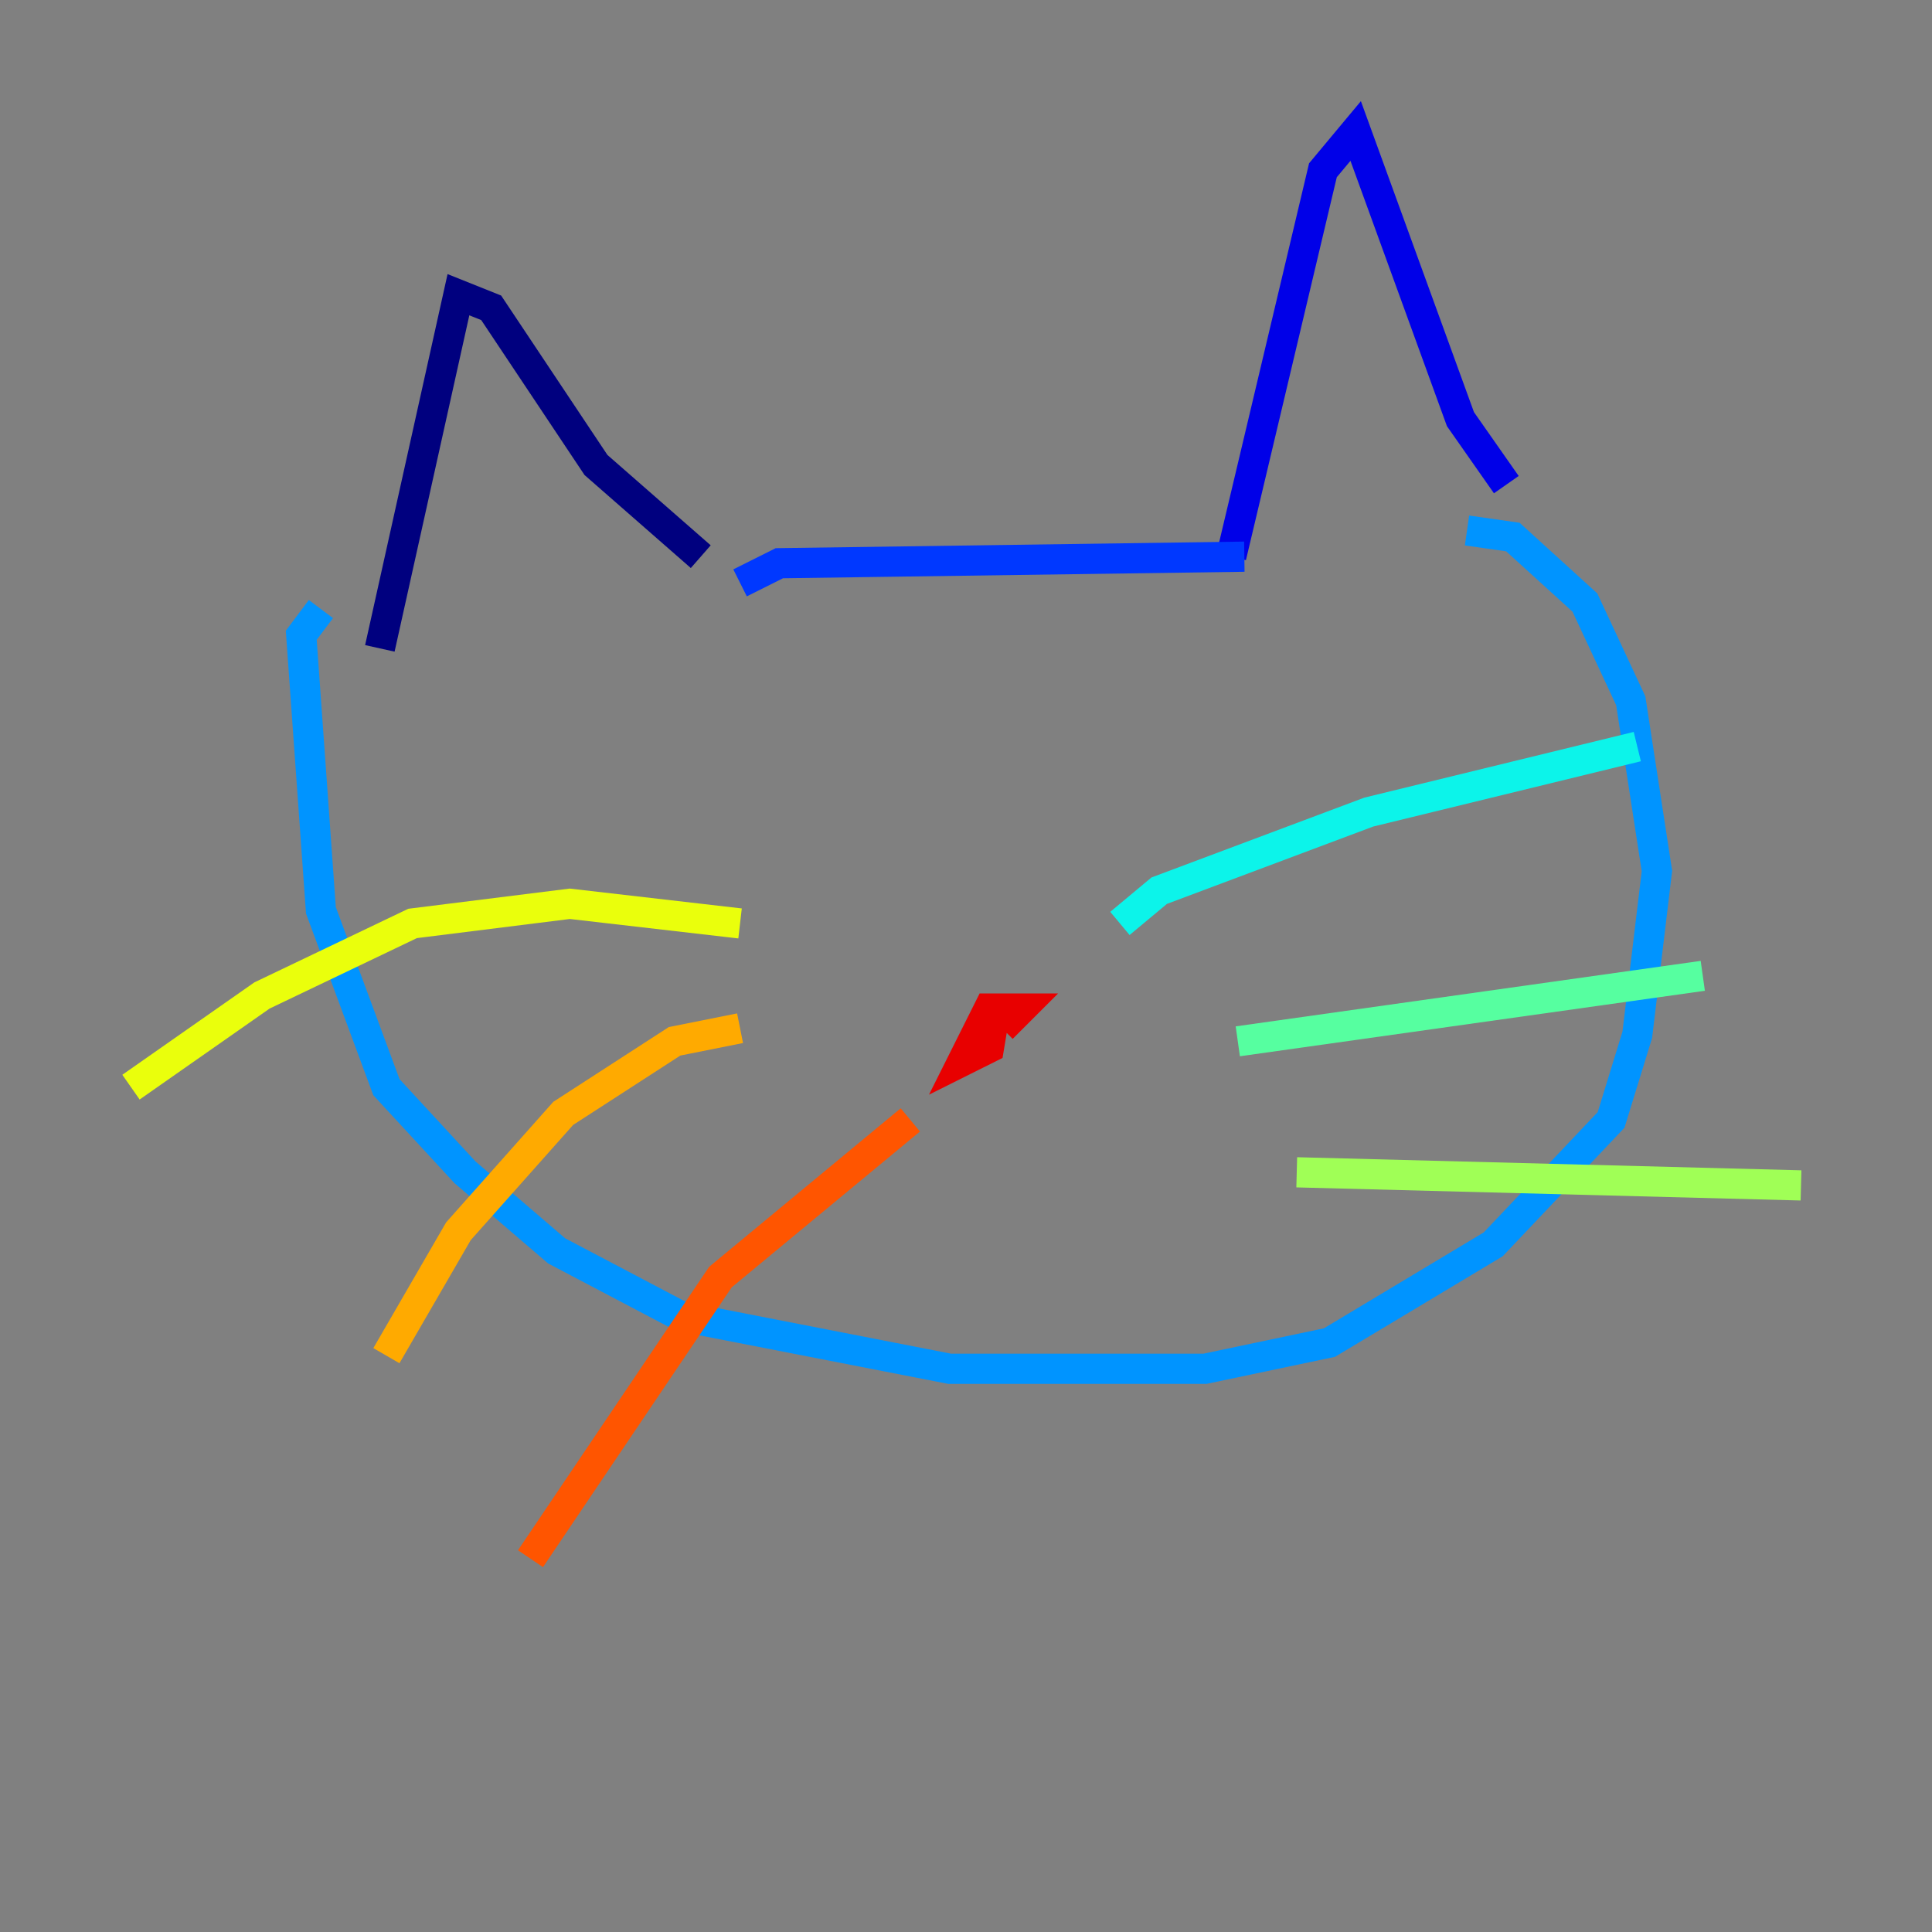 <?xml version="1.0" encoding="utf-8" ?>
<svg baseProfile="tiny" height="128" version="1.2" viewBox="0,0,128,128" width="128" xmlns="http://www.w3.org/2000/svg" xmlns:ev="http://www.w3.org/2001/xml-events" xmlns:xlink="http://www.w3.org/1999/xlink"><rect x="0" y="0" width="128" height="128" fill="#808080" stroke="none"/><defs /><polyline fill="none" points="25.166,42.956 30.373,19.525 32.542,20.393 39.485,30.807 46.427,36.881" stroke="#00007f" stroke-width="2" /><polyline fill="none" points="81.573,36.881 87.647,11.281 89.817,8.678 96.759,27.77 99.797,32.108" stroke="#0000e8" stroke-width="2" /><polyline fill="none" points="49.031,38.617 51.634,37.315 82.441,36.881" stroke="#0038ff" stroke-width="2" /><polyline fill="none" points="21.261,40.352 19.959,42.088 21.261,60.312 25.6,72.027 30.807,77.668 36.881,82.875 45.125,87.214 62.915,90.685 79.837,90.685 88.081,88.949 98.929,82.441 106.739,74.197 108.475,68.556 109.776,57.709 108.041,46.427 105.003,39.919 100.231,35.58 97.193,35.146" stroke="#0094ff" stroke-width="2" /><polyline fill="none" points="74.197,61.18 76.8,59.01 90.685,53.803 108.475,49.464" stroke="#0cf4ea" stroke-width="2" /><polyline fill="none" points="82.007,68.99 112.814,64.651" stroke="#56ffa0" stroke-width="2" /><polyline fill="none" points="85.912,77.668 119.322,78.536" stroke="#a0ff56" stroke-width="2" /><polyline fill="none" points="49.031,61.18 37.749,59.878 27.336,61.18 17.356,65.953 8.678,72.027" stroke="#eaff0c" stroke-width="2" /><polyline fill="none" points="49.031,68.122 44.691,68.99 37.315,73.763 30.373,81.573 25.6,89.817" stroke="#ffaa00" stroke-width="2" /><polyline fill="none" points="60.312,74.197 47.729,84.61 35.146,103.268" stroke="#ff5500" stroke-width="2" /><polyline fill="none" points="65.953,66.82 65.519,69.424 63.783,70.291 65.519,66.82 67.688,66.82 66.386,68.122" stroke="#e80000" stroke-width="2" /><polyline fill="none" points="66.82,76.8 66.82,76.8" stroke="#7f0000" stroke-width="2" /></svg>
